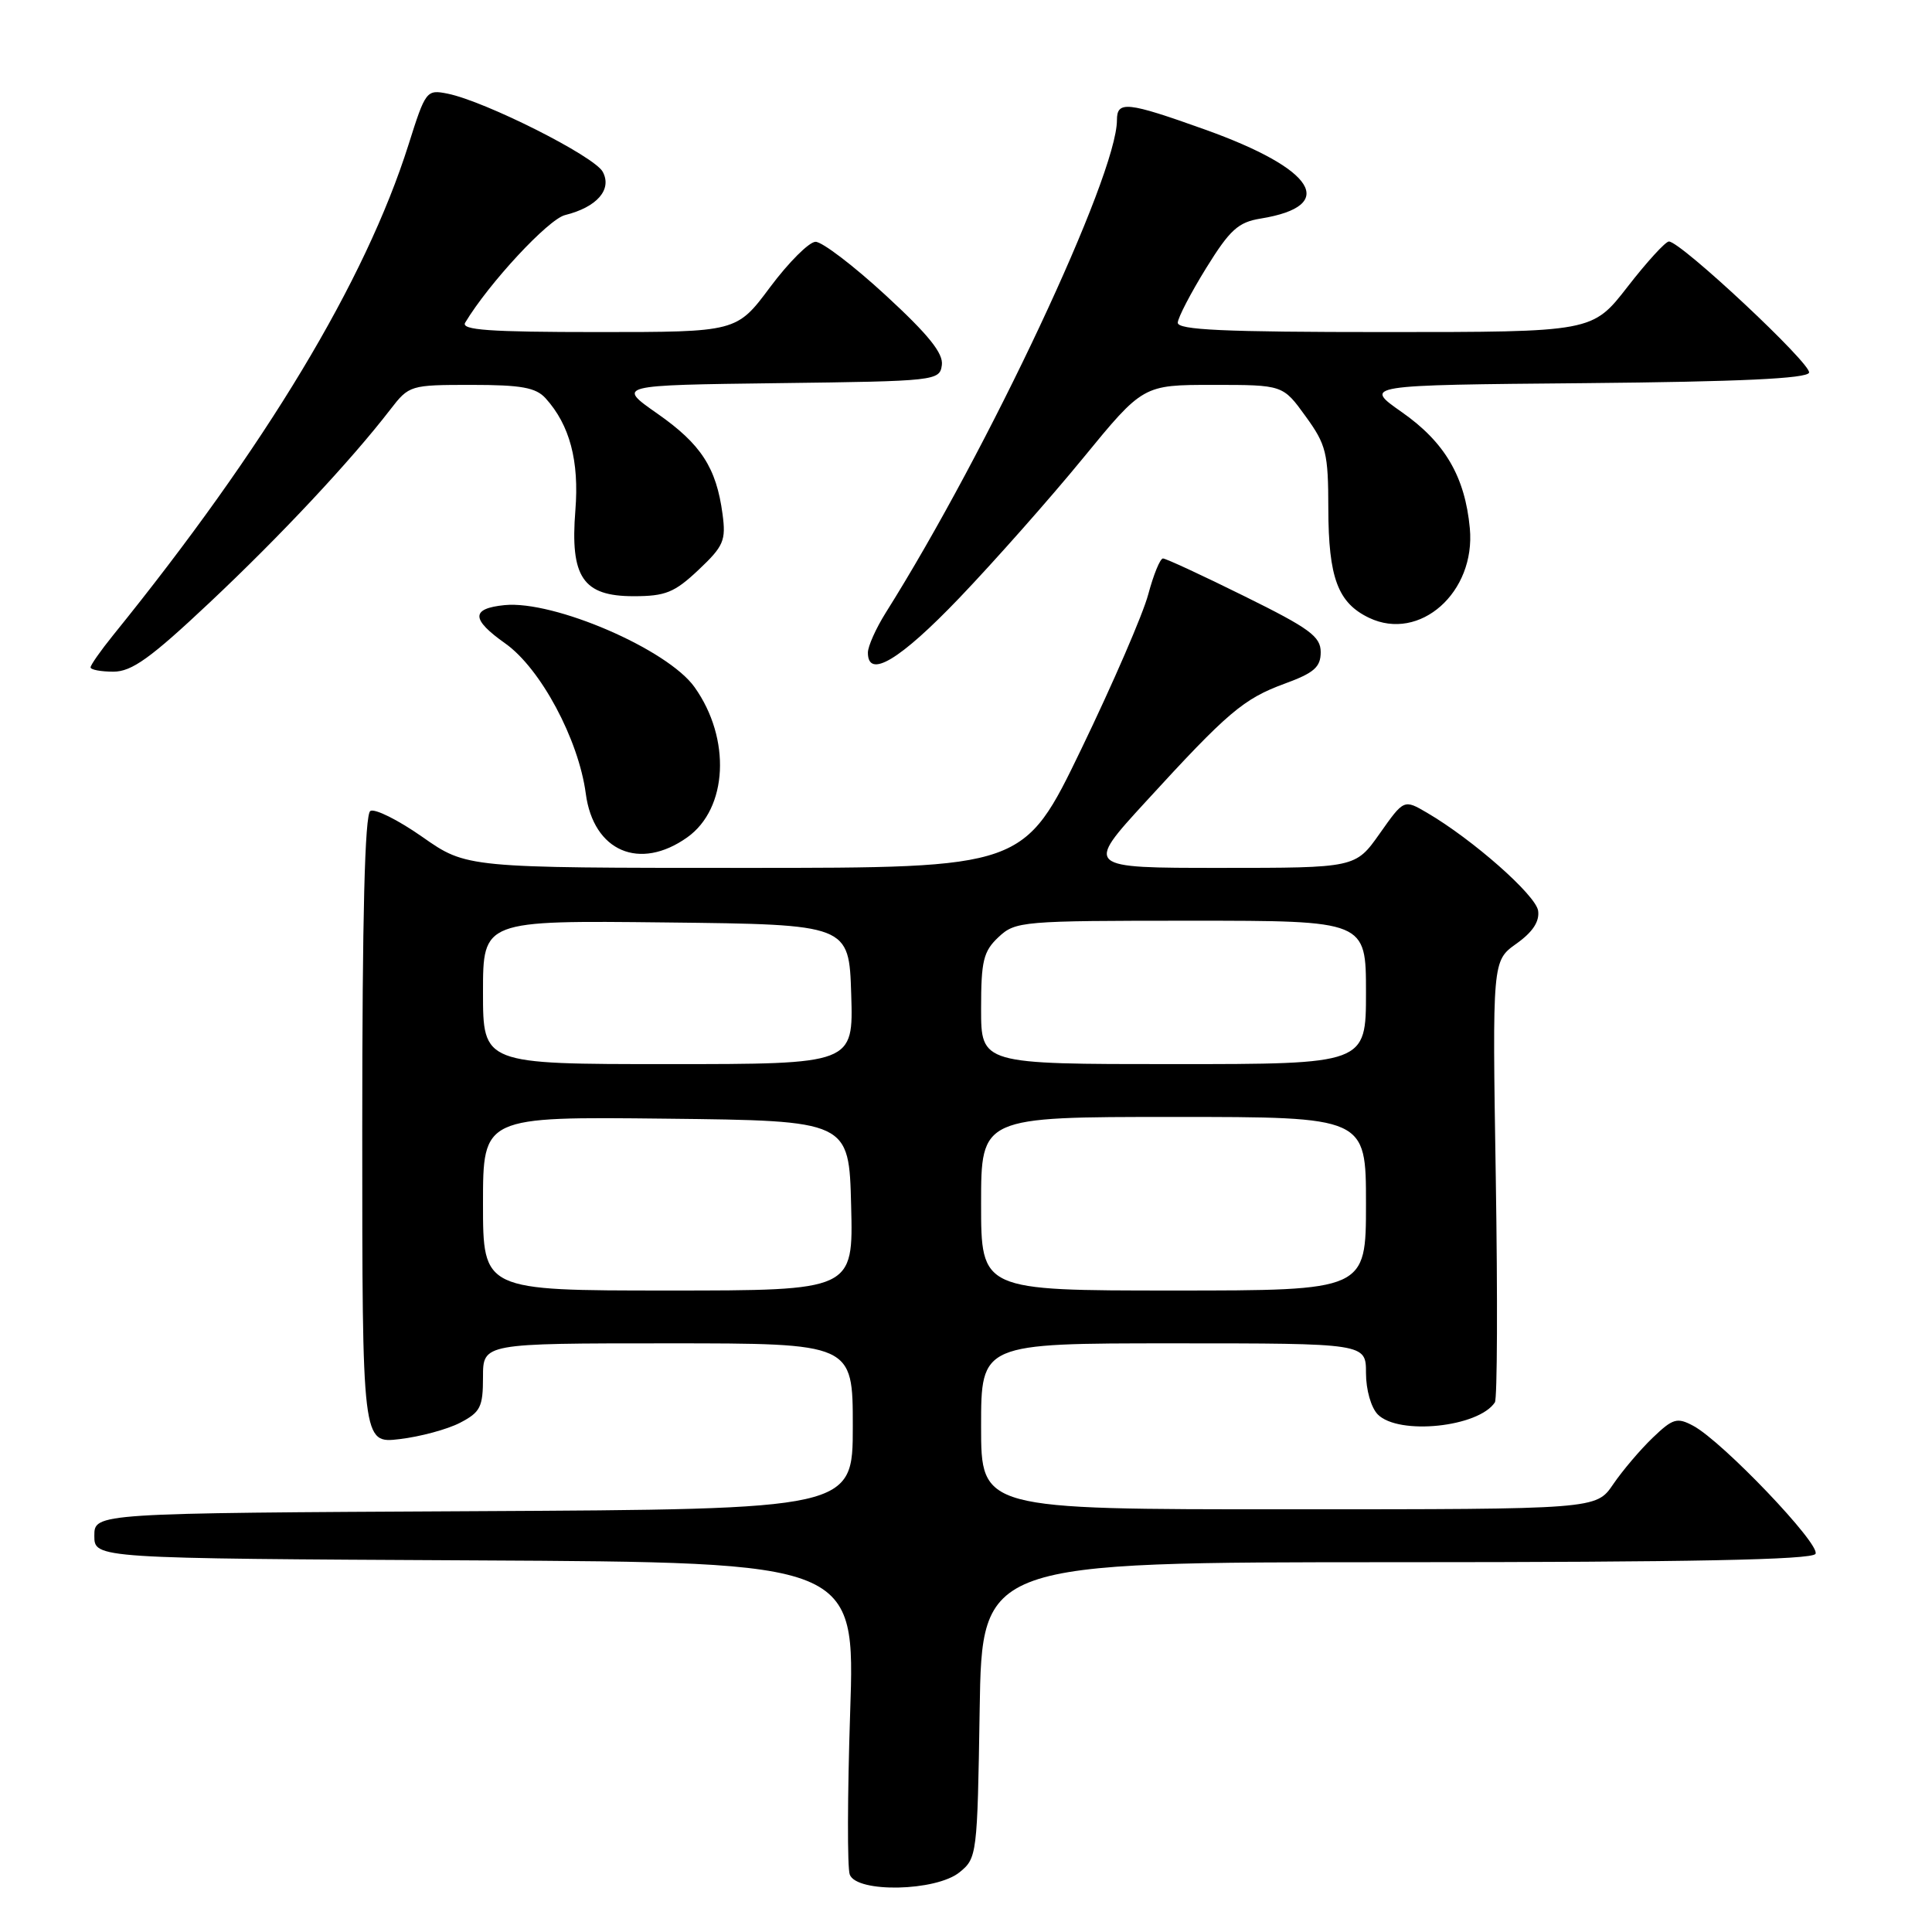 <?xml version="1.0" encoding="UTF-8" standalone="no"?>
<!DOCTYPE svg PUBLIC "-//W3C//DTD SVG 1.1//EN" "http://www.w3.org/Graphics/SVG/1.1/DTD/svg11.dtd" >
<svg xmlns="http://www.w3.org/2000/svg" xmlns:xlink="http://www.w3.org/1999/xlink" version="1.1" viewBox="0 0 256 256">
 <g >
 <path fill="currentColor"
d=" M 127.14 248.09 C 129.45 246.22 129.51 245.80 129.81 226.59 C 130.12 207.00 130.12 207.00 185.00 207.00 C 223.93 207.00 240.08 206.68 240.56 205.90 C 241.31 204.69 228.25 191.01 224.37 188.93 C 222.22 187.78 221.67 187.94 218.99 190.51 C 217.35 192.08 214.99 194.86 213.75 196.68 C 211.50 199.99 211.50 199.99 170.75 199.99 C 130.00 200.00 130.00 200.00 130.00 189.00 C 130.00 178.00 130.00 178.00 155.50 178.00 C 181.00 178.00 181.00 178.00 181.00 181.93 C 181.00 184.17 181.68 186.53 182.57 187.43 C 185.35 190.21 195.92 189.11 198.08 185.82 C 198.40 185.33 198.45 171.97 198.20 156.13 C 197.74 127.32 197.74 127.32 200.92 125.05 C 203.09 123.51 204.01 122.11 203.81 120.68 C 203.51 118.61 195.15 111.24 189.10 107.70 C 186.03 105.90 186.03 105.90 182.82 110.45 C 179.61 115.00 179.61 115.00 161.70 115.00 C 143.78 115.00 143.78 115.00 151.80 106.25 C 162.70 94.35 164.75 92.60 170.25 90.58 C 174.13 89.16 175.00 88.39 175.00 86.41 C 175.00 84.34 173.54 83.27 164.89 79.00 C 159.34 76.25 154.48 74.00 154.10 74.00 C 153.72 74.00 152.85 76.14 152.15 78.75 C 151.46 81.36 147.46 90.59 143.28 99.25 C 135.67 115.00 135.67 115.00 98.75 115.00 C 61.82 115.00 61.82 115.00 55.97 110.90 C 52.76 108.65 49.65 107.10 49.07 107.46 C 48.34 107.91 48.00 121.36 48.00 149.70 C 48.00 191.28 48.00 191.28 52.95 190.69 C 55.67 190.37 59.27 189.40 60.95 188.53 C 63.66 187.12 64.00 186.45 64.00 182.47 C 64.00 178.00 64.00 178.00 88.50 178.00 C 113.00 178.00 113.00 178.00 113.00 188.99 C 113.00 199.98 113.00 199.98 62.75 200.24 C 12.50 200.50 12.50 200.50 12.50 203.50 C 12.50 206.50 12.50 206.50 62.91 206.76 C 113.32 207.02 113.32 207.02 112.65 226.91 C 112.29 237.85 112.26 247.52 112.60 248.40 C 113.54 250.84 124.01 250.62 127.14 248.09 Z  M 91.07 110.95 C 96.44 107.13 96.89 97.87 92.03 91.05 C 88.47 86.04 73.41 79.54 66.87 80.18 C 62.38 80.63 62.41 82.05 66.95 85.26 C 71.63 88.57 76.66 97.96 77.62 105.16 C 78.63 112.81 84.76 115.44 91.07 110.95 Z  M 27.77 79.85 C 37.15 71.03 46.51 61.03 51.73 54.25 C 54.20 51.05 54.36 51.00 62.46 51.00 C 69.08 51.00 71.01 51.35 72.30 52.78 C 75.50 56.32 76.76 61.07 76.24 67.62 C 75.53 76.48 77.24 79.00 83.95 79.00 C 88.18 79.00 89.37 78.52 92.56 75.51 C 95.89 72.37 96.21 71.62 95.74 68.12 C 94.92 61.97 92.89 58.85 87.11 54.81 C 81.72 51.04 81.72 51.04 103.11 50.77 C 124.04 50.51 124.51 50.45 124.80 48.38 C 125.02 46.83 123.04 44.36 117.36 39.13 C 113.11 35.21 108.92 32.02 108.06 32.04 C 107.20 32.06 104.50 34.76 102.05 38.04 C 97.61 44.00 97.61 44.00 79.24 44.00 C 64.82 44.00 61.04 43.73 61.64 42.75 C 64.77 37.54 72.65 29.05 74.87 28.50 C 79.10 27.45 81.13 25.12 79.87 22.77 C 78.77 20.70 64.28 13.41 59.31 12.41 C 56.51 11.85 56.39 12.01 54.13 19.17 C 48.40 37.27 35.19 59.21 14.98 84.18 C 13.34 86.21 12.00 88.12 12.00 88.43 C 12.00 88.74 13.36 89.00 15.02 89.00 C 17.46 89.00 19.94 87.22 27.77 79.85 Z  M 127.11 79.24 C 131.72 74.42 139.09 66.10 143.48 60.74 C 151.46 51.00 151.46 51.00 160.73 51.00 C 169.99 51.00 169.99 51.00 172.99 55.15 C 175.74 58.94 176.00 60.00 176.01 67.40 C 176.03 76.55 177.27 79.88 181.40 81.86 C 188.12 85.08 195.55 78.49 194.76 70.00 C 194.12 63.15 191.45 58.60 185.75 54.61 C 180.64 51.03 180.64 51.03 209.99 50.77 C 230.55 50.58 239.45 50.16 239.71 49.38 C 240.08 48.26 222.71 32.00 221.14 32.00 C 220.69 32.00 218.22 34.70 215.66 38.00 C 211.00 44.00 211.00 44.00 183.50 44.00 C 162.13 44.00 156.01 43.72 156.06 42.75 C 156.10 42.06 157.79 38.81 159.83 35.51 C 162.97 30.44 164.07 29.44 167.05 28.96 C 177.36 27.28 174.30 22.40 159.65 17.16 C 149.33 13.47 148.00 13.33 148.00 15.92 C 148.00 23.28 130.97 59.57 117.34 81.23 C 116.06 83.28 115.00 85.64 115.00 86.48 C 115.00 90.00 119.22 87.48 127.11 79.24 Z  M 64.00 159.48 C 64.00 147.96 64.00 147.96 88.25 148.23 C 112.50 148.50 112.50 148.50 112.78 159.75 C 113.07 171.00 113.07 171.00 88.53 171.00 C 64.00 171.00 64.00 171.00 64.00 159.48 Z  M 130.00 159.50 C 130.00 148.00 130.00 148.00 155.50 148.00 C 181.00 148.00 181.00 148.00 181.00 159.50 C 181.00 171.00 181.00 171.00 155.50 171.00 C 130.00 171.00 130.00 171.00 130.00 159.50 Z  M 64.00 131.48 C 64.00 121.96 64.00 121.96 88.25 122.23 C 112.50 122.50 112.50 122.50 112.79 131.75 C 113.08 141.00 113.08 141.00 88.54 141.00 C 64.00 141.00 64.00 141.00 64.00 131.48 Z  M 130.00 133.67 C 130.00 127.31 130.30 126.06 132.31 124.17 C 134.55 122.07 135.39 122.00 157.81 122.00 C 181.00 122.00 181.00 122.00 181.00 131.50 C 181.00 141.00 181.00 141.00 155.50 141.00 C 130.00 141.00 130.00 141.00 130.00 133.67 Z "/>
</g>
</svg>